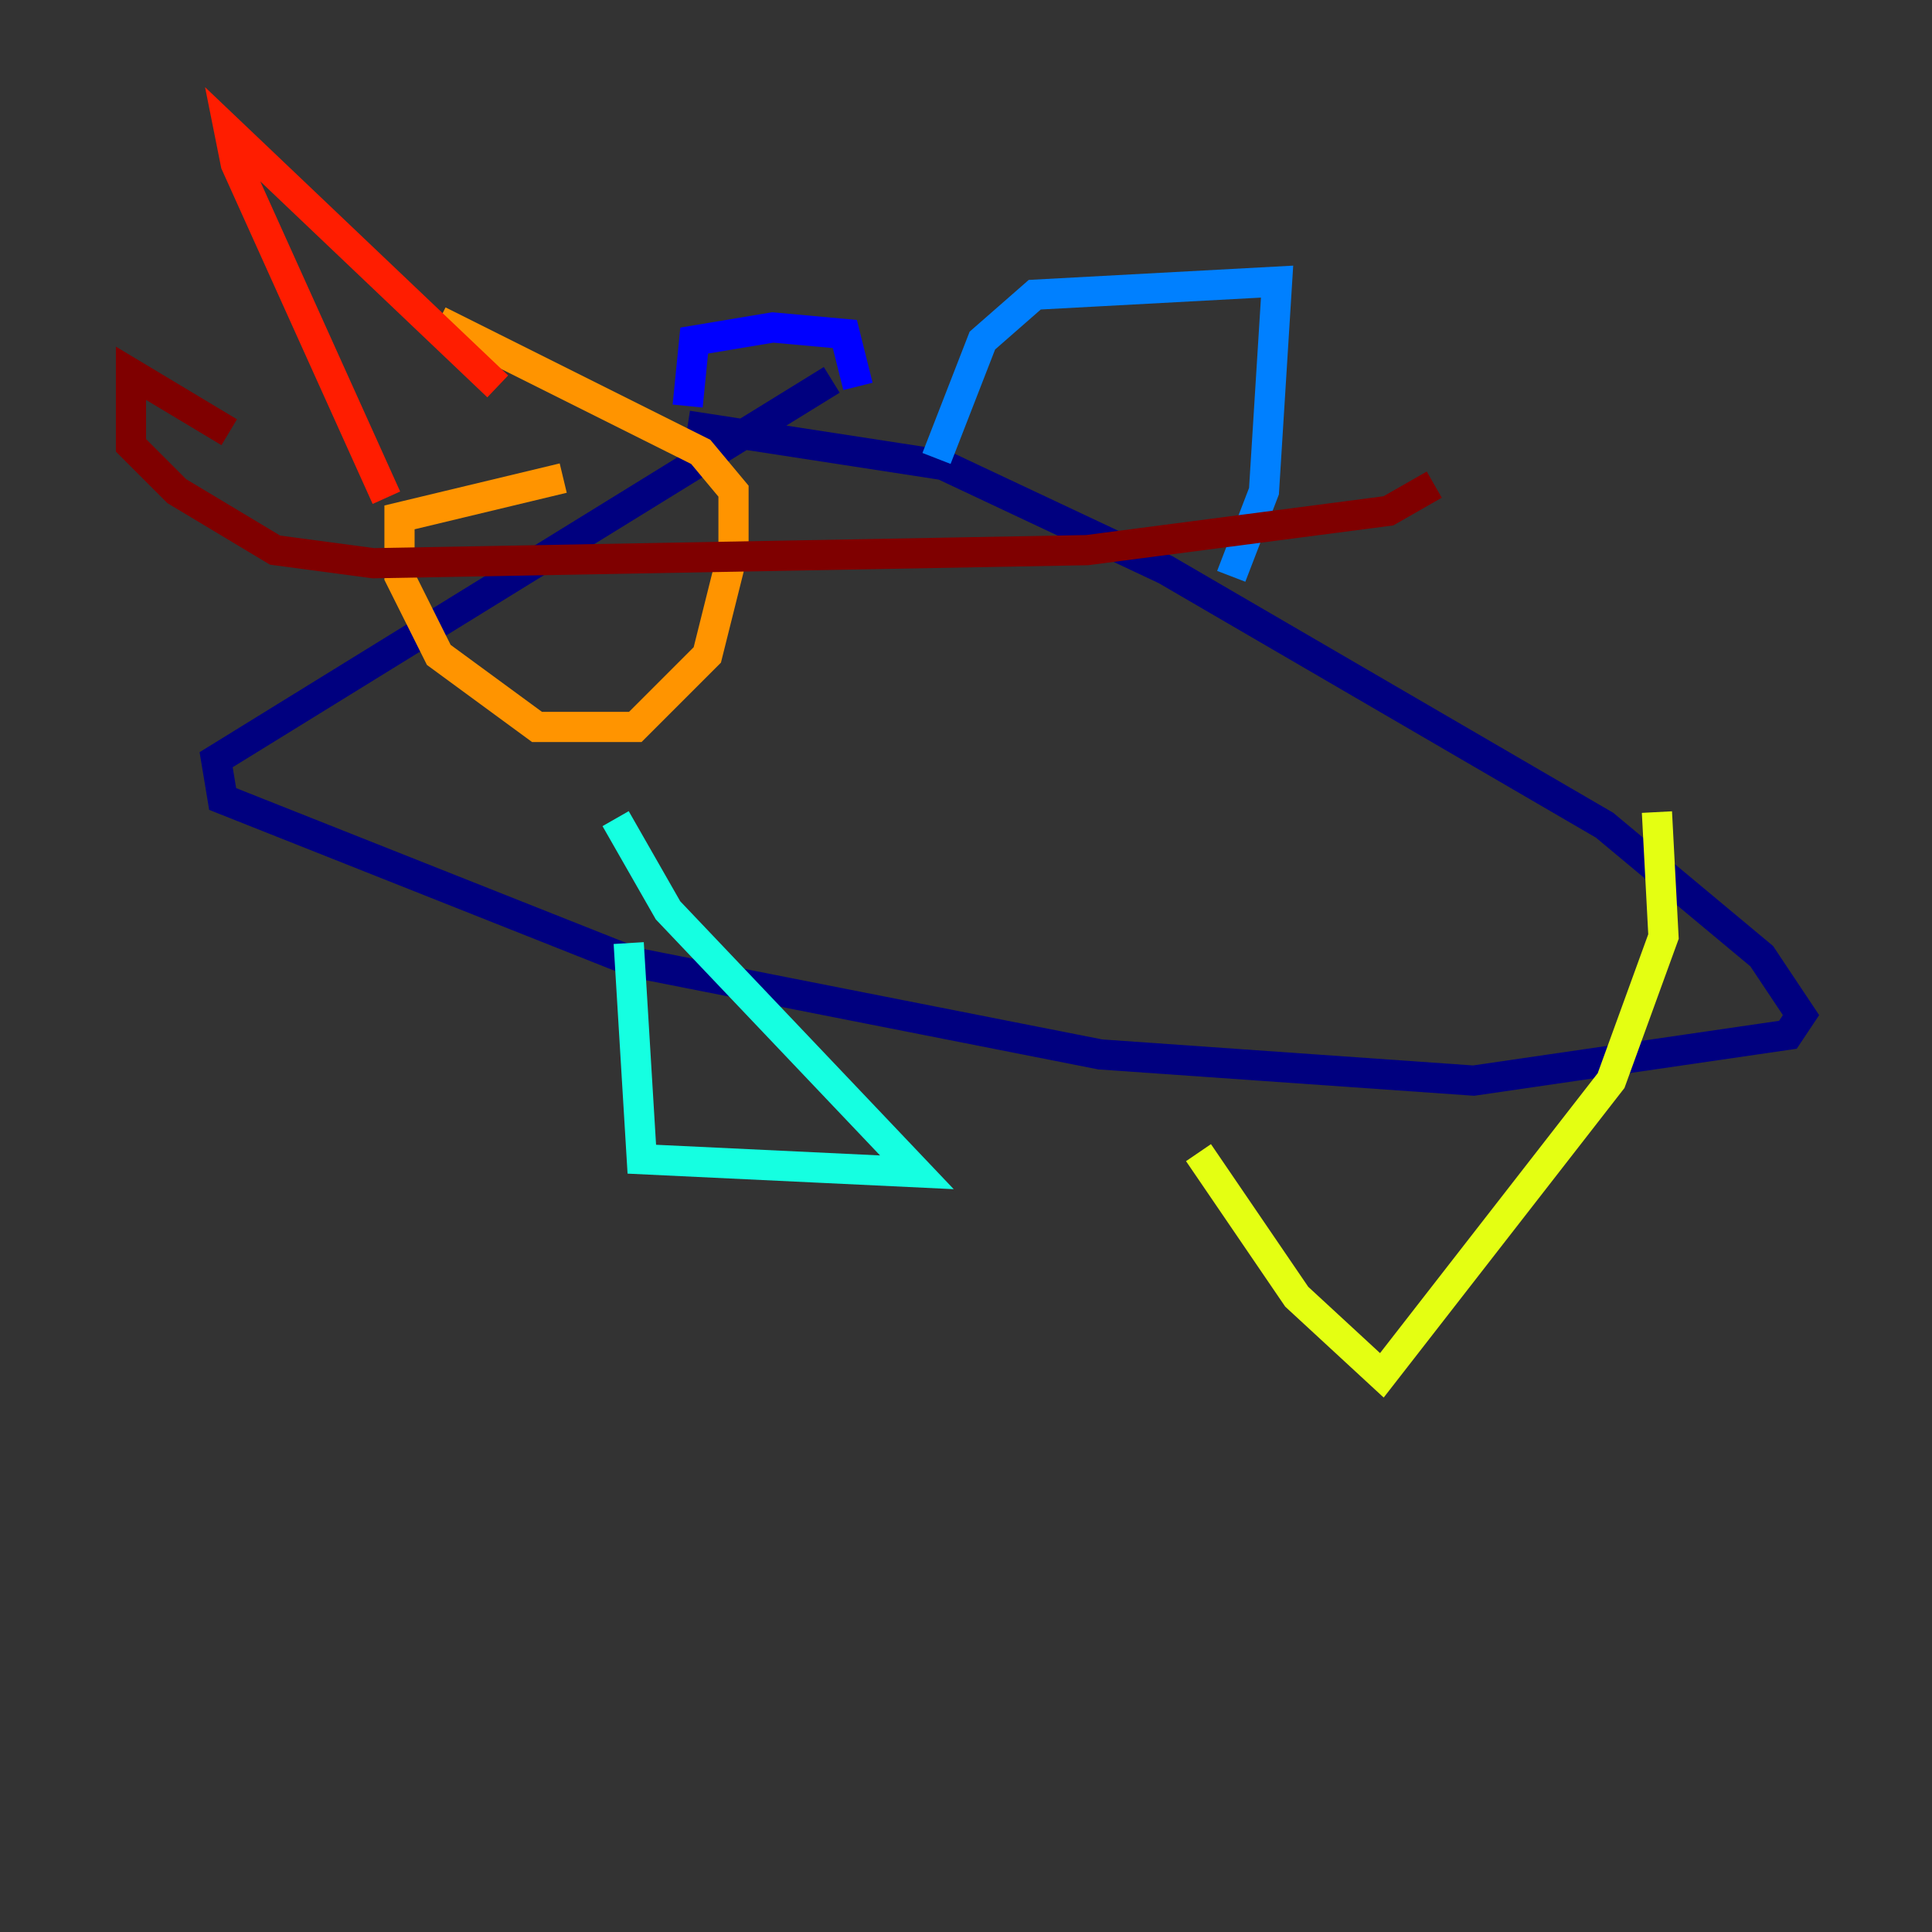 <?xml version="1.0" encoding="utf-8" ?>
<svg baseProfile="tiny" height="128" version="1.2" viewBox="0,0,128,128" width="128" xmlns="http://www.w3.org/2000/svg" xmlns:ev="http://www.w3.org/2001/xml-events" xmlns:xlink="http://www.w3.org/1999/xlink"><rect x="0" y="0" width="128" height="128" fill="#333333" stroke="none"/><defs /><polyline fill="none" points="55.105,25.166 14.319,50.332 14.752,52.936 42.088,63.783 72.895,69.858 97.627,71.593 118.454,68.556 119.322,67.254 116.719,63.349 106.305,54.671 77.234,37.749 62.481,30.807 45.559,28.203" stroke="#00007f" stroke-width="2" /><polyline fill="none" points="45.559,26.902 45.993,22.563 51.2,21.695 55.973,22.129 56.841,25.6" stroke="#0000ff" stroke-width="2" /><polyline fill="none" points="62.047,30.373 65.085,22.563 68.556,19.525 84.61,18.658 83.742,32.542 81.573,38.183" stroke="#0080ff" stroke-width="2" /><polyline fill="none" points="41.654,62.481 42.522,76.8 60.746,77.668 44.258,60.312 40.786,54.237" stroke="#15ffe1" stroke-width="2" /><polyline fill="none" points="85.044,85.912 85.044,85.912" stroke="#7cff79" stroke-width="2" /><polyline fill="none" points="79.403,76.366 85.912,85.912 91.552,91.119 106.739,71.593 110.21,62.047 109.776,53.803" stroke="#e4ff12" stroke-width="2" /><polyline fill="none" points="37.315,31.675 26.468,34.278 26.468,38.183 29.071,43.39 35.58,48.163 42.088,48.163 46.861,43.39 48.597,36.447 48.597,32.542 46.427,29.939 29.071,21.261" stroke="#ff9400" stroke-width="2" /><polyline fill="none" points="32.976,25.6 15.186,8.678 15.62,10.848 25.6,32.976" stroke="#ff1d00" stroke-width="2" /><polyline fill="none" points="15.186,28.637 8.678,24.732 8.678,29.505 11.715,32.542 18.224,36.447 24.732,37.315 72.027,36.447 91.986,33.844 95.024,32.108" stroke="#7f0000" stroke-width="2" /></svg>
